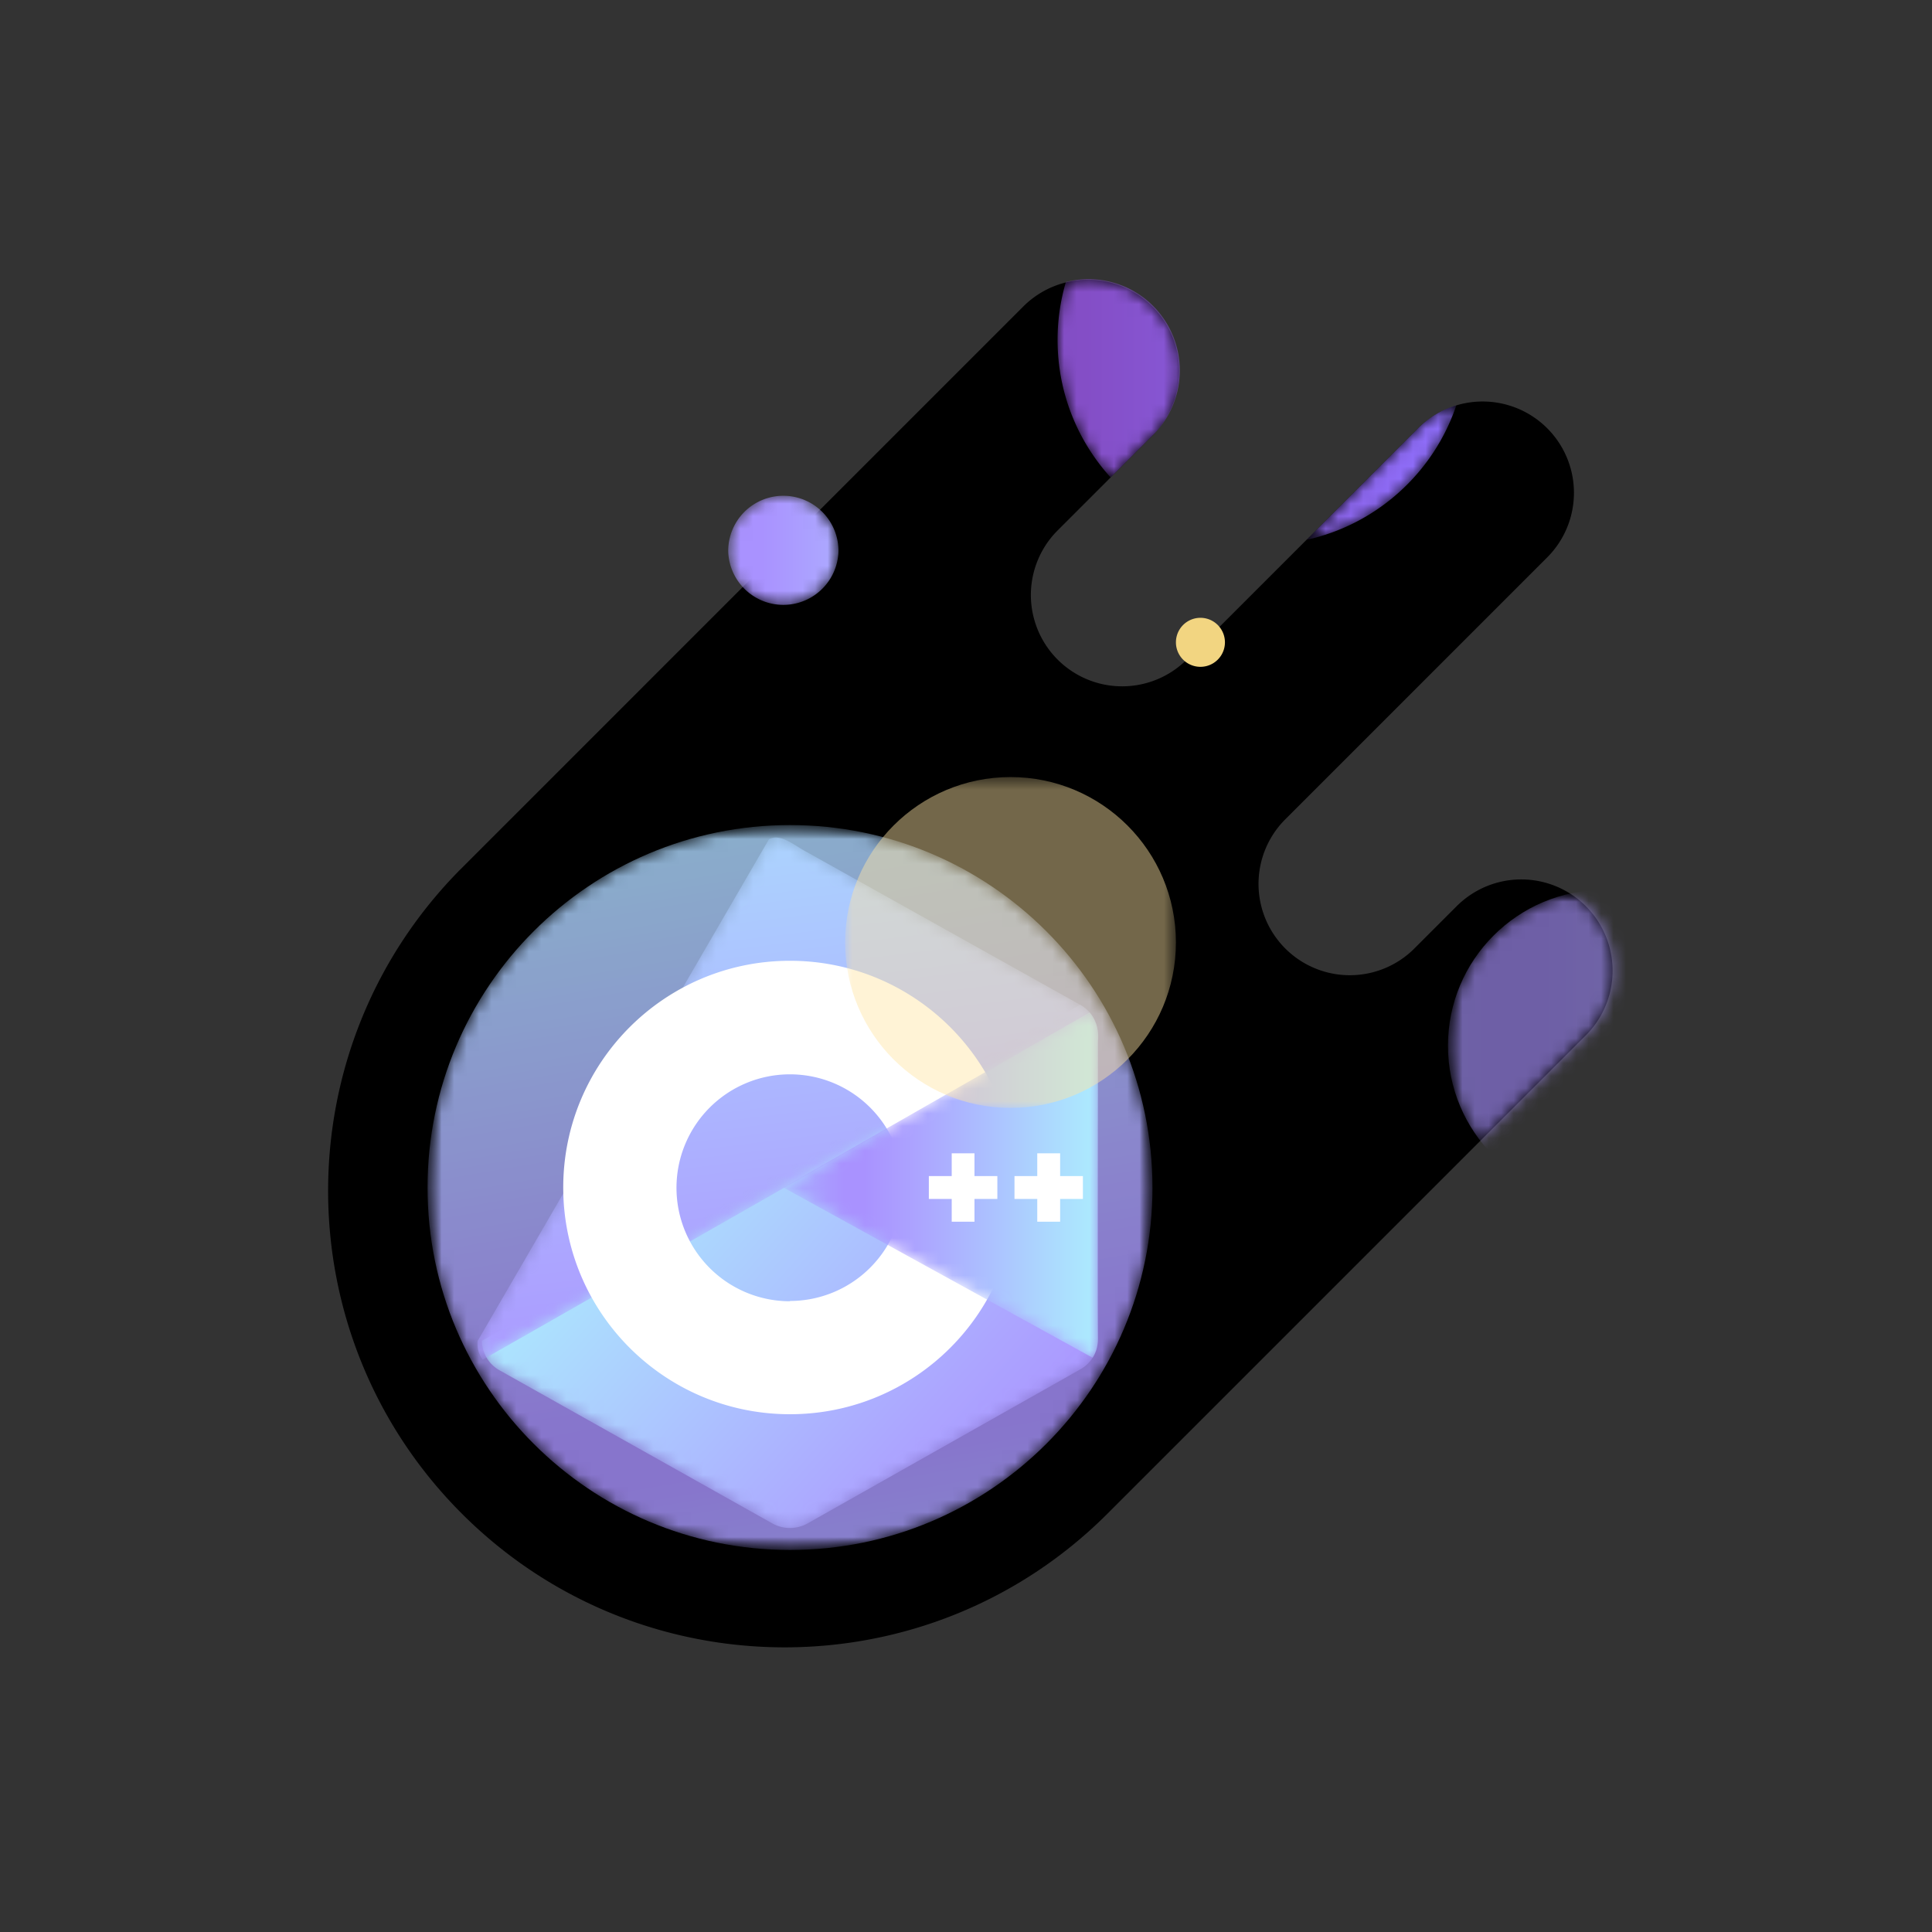<svg width="155" height="155" viewBox="0 0 155 155" xmlns="http://www.w3.org/2000/svg" xmlns:xlink="http://www.w3.org/1999/xlink"><rect x="0" y="0" width="155" height="155" fill="#333333" stroke="none"/><defs><path id="a" d="M0 199.75h199.75V0H0z"/><path d="M56.209 108.269L10.962 63.02c-14.153-14.315-14.103-37.395.15-51.65 14.304-14.303 37.495-14.303 51.8-.001l38.428 38.429a7.325 7.325 0 0 1 0 10.359 7.325 7.325 0 0 1-10.36 0l.445.444-4.46-4.46.517.52a7.325 7.325 0 0 0-10.36 0 7.325 7.325 0 0 0 0 10.36L98.203 88.1a7.326 7.326 0 0 1 0 10.36 7.328 7.328 0 0 1-10.362 0L69.26 79.878a7.328 7.328 0 0 0-10.362 0 7.325 7.325 0 0 0 0 10.36l-.517-.517 8.188 8.189a7.323 7.323 0 0 1 0 10.359 7.305 7.305 0 0 1-5.18 2.146 7.303 7.303 0 0 1-5.18-2.146zM10.816 62.876l.146.145.15.152-.296-.297zM62.911 11.37l-.293-.294.296.296-.003-.002z" id="c"/><path id="e" d="M.338 25.46h25.001V.458H.338z"/><path d="M25.34 12.959c0-6.904-5.598-12.5-12.501-12.5C5.935.458.338 6.054.338 12.958s5.597 12.5 12.501 12.5c6.903 0 12.5-5.596 12.5-12.5" id="g"/><linearGradient x1="-47.862%" y1="50.001%" x2="260.962%" y2="50.001%" id="i"><stop stop-color="#A9AEFF" offset="0%"/><stop stop-color="#A992FF" offset="19.27%"/><stop stop-color="#A992FF" offset="25.483%"/><stop stop-color="#ACA5FF" offset="43.311%"/><stop stop-color="#ACECFE" offset="100%"/></linearGradient><path d="M1.646 21.298a16.435 16.435 0 0 1-.668-4.65C.978 12.4 2.59 8.53 5.235 5.613l3.406 3.407a7.323 7.323 0 0 1 0 10.359 7.298 7.298 0 0 1-5.18 2.145 7.34 7.34 0 0 1-1.815-.227M29.913 9.571L20.949.607c5.648 1.243 10.204 5.39 12.024 10.798a7.304 7.304 0 0 1-3.06-1.834" id="j"/><linearGradient x1="0%" y1="76.683%" x2="102.672%" y2="76.683%" id="l"><stop stop-color="#844EC6" offset="0%"/><stop stop-color="#844EC6" offset="6.795%"/><stop stop-color="#9071FF" offset="100%"/></linearGradient><path id="m" d="M0 199.75h199.75V0H0z"/><path id="o" d="M.37 58.626h58.16V.465H.37z"/><path d="M58.532 29.545c0-16.06-13.02-29.08-29.08-29.08C13.39.464.37 13.484.37 29.544c0 16.061 13.02 29.08 29.08 29.08s29.08-13.019 29.08-29.08" id="q"/><linearGradient x1="60.638%" y1="-11.953%" x2="38.08%" y2="119.414%" id="s"><stop stop-color="#A9AEFF" offset="0%"/><stop stop-color="#A992FF" offset="19.27%"/><stop stop-color="#A992FF" offset="25.483%"/><stop stop-color="#ACA5FF" offset="43.311%"/><stop stop-color="#ACECFE" offset="100%"/></linearGradient><path d="M.523 4.713a4.424 4.424 0 0 1 8.846 0 4.423 4.423 0 1 1-8.846 0" id="t"/><linearGradient x1="-47.864%" y1="50.007%" x2="260.967%" y2="50.007%" id="v"><stop stop-color="#A9AEFF" offset="0%"/><stop stop-color="#A992FF" offset="19.27%"/><stop stop-color="#A992FF" offset="25.483%"/><stop stop-color="#ACA5FF" offset="43.311%"/><stop stop-color="#ACECFE" offset="100%"/></linearGradient><path id="w" d="M0 199.75h199.75V0H0z"/><path d="M.738 15.25a2.752 2.752 0 0 1 1.423-2.372L24.027.604a2.9 2.9 0 0 1 2.848 0l21.866 12.353a2.756 2.756 0 0 1 1.424 2.372v24.516a2.754 2.754 0 0 1-1.424 2.372L.738 15.251z" id="y"/><linearGradient x1="128.906%" y1="5.224%" x2="27.821%" y2="81.88%" id="A"><stop stop-color="#A9AEFF" offset="0%"/><stop stop-color="#A992FF" offset="19.27%"/><stop stop-color="#A992FF" offset="25.483%"/><stop stop-color="#ACA5FF" offset="43.311%"/><stop stop-color="#ACECFE" offset="100%"/></linearGradient><path d="M23.77 42.512L.394 2.252A2.23 2.23 0 0 1 .793.745L49.5 28.523c-.23.313-.527.572-.868.757L26.74 41.513c-.755.398-1.63 1.13-2.43 1.13-.184 0-.366-.04-.54-.131" id="B"/><linearGradient x1="64.053%" y1="-61.475%" x2="34.718%" y2="138.79%" id="D"><stop stop-color="#A9AEFF" offset="0%"/><stop stop-color="#A992FF" offset="19.27%"/><stop stop-color="#A992FF" offset="25.483%"/><stop stop-color="#ACA5FF" offset="43.311%"/><stop stop-color="#ACECFE" offset="100%"/></linearGradient><path id="E" d="M0 199.75h199.75V0H0z"/><path d="M.952 14.564L25.767.907a2.8 2.8 0 0 1 .42 1.462c-.048 4.936 0 18.98 0 23.914a3.005 3.005 0 0 1-.665 2.326L.952 14.564z" id="G"/><linearGradient x1="-.002%" y1="49.999%" y2="49.999%" id="I"><stop stop-color="#A9AEFF" offset="0%"/><stop stop-color="#A992FF" offset="19.27%"/><stop stop-color="#A992FF" offset="25.483%"/><stop stop-color="#ACA5FF" offset="43.311%"/><stop stop-color="#ACECFE" offset="100%"/></linearGradient><path id="J" d="M0 199.75h199.75V0H0z"/><path id="L" d="M.915 27.517h26.539V.977H.915z"/></defs><g fill="none" fill-rule="evenodd"><g transform="matrix(1 0 0 -1 -22 177.75)"><mask id="b" fill="#fff"><use xlink:href="#a"/></mask><g mask="url(#b)"><path d="M58.757 107.82l45.392 45.393a7.326 7.326 0 0 0 10.36-10.36l-8.188-8.189.518.518a7.326 7.326 0 0 1 10.36-10.361l18.581 18.583a7.326 7.326 0 0 0 10.361-10.36l-21.523-21.523.444.443a7.326 7.326 0 0 1 10.36-10.36l-.518-.517 4.46 4.46-.444-.445a7.326 7.326 0 0 0 10.36-10.36L110.558 56.02l.296.296c-14.305-14.305-37.497-14.305-51.802 0-14.304 14.304-14.304 37.497 0 51.801l-.295-.296z" fill="#000" fill-rule="nonzero"/></g></g><g transform="matrix(1 0 0 -1 25.94 132.806)"><mask id="d" fill="#fff"><use xlink:href="#c"/></mask><g mask="url(#d)"><g transform="translate(89.888 35.955)"><mask id="f" fill="#fff"><use xlink:href="#e"/></mask><g opacity=".65" mask="url(#f)"><mask id="h" fill="#fff"><use xlink:href="#g"/></mask><g mask="url(#h)" fill-rule="nonzero" fill="url(#i)"><path d="M25.34 12.959c0-6.904-5.598-12.5-12.501-12.5C5.935.458.338 6.054.338 12.958s5.597 12.5 12.501 12.5c6.903 0 12.5-5.596 12.5-12.5"/></g></g></g></g></g><g transform="matrix(1 0 0 -1 83.868 43.918)"><mask id="k" fill="#fff"><use xlink:href="#j"/></mask><g mask="url(#k)" fill-rule="nonzero" fill="url(#l)"><path d="M1.646 21.298a16.435 16.435 0 0 1-.668-4.65C.978 12.4 2.59 8.53 5.235 5.613l3.406 3.407a7.323 7.323 0 0 1 0 10.359 7.298 7.298 0 0 1-5.18 2.145 7.34 7.34 0 0 1-1.815-.227M29.913 9.571L20.949.607c5.648 1.243 10.204 5.39 12.024 10.798a7.304 7.304 0 0 1-3.06-1.834"/></g></g><g transform="matrix(1 0 0 -1 -22 177.75)"><mask id="n" fill="#fff"><use xlink:href="#m"/></mask><g mask="url(#n)"><g transform="translate(55.93 52.934)"><mask id="p" fill="#fff"><use xlink:href="#o"/></mask><g opacity=".8" mask="url(#p)"><mask id="r" fill="#fff"><use xlink:href="#q"/></mask><g mask="url(#r)" fill-rule="nonzero" fill="url(#s)"><path d="M58.532 29.545c0-16.06-13.02-29.08-29.08-29.08C13.39.464.37 13.484.37 29.544c0 16.061 13.02 29.08 29.08 29.08s29.08-13.019 29.08-29.08"/></g></g></g></g></g><g transform="matrix(1 0 0 -1 57.9 48.911)"><mask id="u" fill="#fff"><use xlink:href="#t"/></mask><g mask="url(#u)" fill-rule="nonzero" fill="url(#v)"><path d="M.523 4.713a4.424 4.424 0 0 1 8.846 0 4.423 4.423 0 1 1-8.846 0"/></g></g><g transform="matrix(1 0 0 -1 -22 177.75)"><mask id="x" fill="#fff"><use xlink:href="#w"/></mask><g mask="url(#x)"><path d="M120.274 126.218a1.966 1.966 0 1 0-3.932 0 1.966 1.966 0 0 0 3.932 0" fill="#F2D581" fill-rule="nonzero"/></g></g><g transform="matrix(1 0 0 -1 37.925 122.819)"><mask id="z" fill="#fff"><use xlink:href="#y"/></mask><g mask="url(#z)" fill-rule="nonzero" fill="url(#A)"><path d="M.738 15.25a2.752 2.752 0 0 1 1.423-2.372L24.027.604a2.9 2.9 0 0 1 2.848 0l21.866 12.353a2.756 2.756 0 0 1 1.424 2.372v24.516a2.754 2.754 0 0 1-1.424 2.372L.738 15.251z"/></g></g><g transform="matrix(1 0 0 -1 37.925 109.835)"><mask id="C" fill="#fff"><use xlink:href="#B"/></mask><g mask="url(#C)" fill-rule="nonzero" fill="url(#D)"><path d="M23.77 42.512L.394 2.252A2.23 2.23 0 0 1 .793.745L49.5 28.523c-.23.313-.527.572-.868.757L26.74 41.513c-.755.398-1.63 1.13-2.43 1.13-.184 0-.366-.04-.54-.131"/></g></g><g transform="matrix(1 0 0 -1 -22 177.75)"><mask id="F" fill="#fff"><use xlink:href="#E"/></mask><g mask="url(#F)"><path d="M85.376 73.353a9.103 9.103 0 1 0 9.103 9.126 9.112 9.112 0 0 0-9.103-9.103v-.023zm0 27.316c-10.045 0-18.189-8.145-18.189-18.19 0-10.046 8.144-18.189 18.19-18.189 10.045 0 18.189 8.143 18.189 18.19 0 10.044-8.144 18.189-18.19 18.189z" fill="#FFF" fill-rule="nonzero"/></g></g><g transform="matrix(1 0 0 -1 61.895 109.835)"><mask id="H" fill="#fff"><use xlink:href="#G"/></mask><g mask="url(#H)" fill-rule="nonzero" fill="url(#I)"><path d="M.952 14.564L25.767.907a2.8 2.8 0 0 1 .42 1.462c-.048 4.936 0 18.98 0 23.914a3.005 3.005 0 0 1-.665 2.326L.952 14.564z"/></g></g><g transform="matrix(1 0 0 -1 -22 177.75)"><mask id="K" fill="#fff"><use xlink:href="#J"/></mask><g mask="url(#K)"><path fill="#FFF" fill-rule="nonzero" d="M102.015 83.396h-1.835v1.827h-1.826v-1.827h-1.835v-1.835h1.835v-1.826h1.826v1.826h1.835zM108.88 83.396h-1.827v1.827h-1.835v-1.827h-1.827v-1.835h1.827v-1.826h1.835v1.826h1.827z"/><g transform="translate(88.889 87.89)"><mask id="M" fill="#fff"><use xlink:href="#L"/></mask><g opacity=".45" mask="url(#M)" fill-rule="nonzero" fill="#FFE5A4"><path d="M27.453 14.247c0-7.329-5.94-13.27-13.269-13.27S.914 6.919.914 14.248s5.941 13.27 13.27 13.27 13.27-5.941 13.27-13.27"/></g></g></g></g></g></svg>